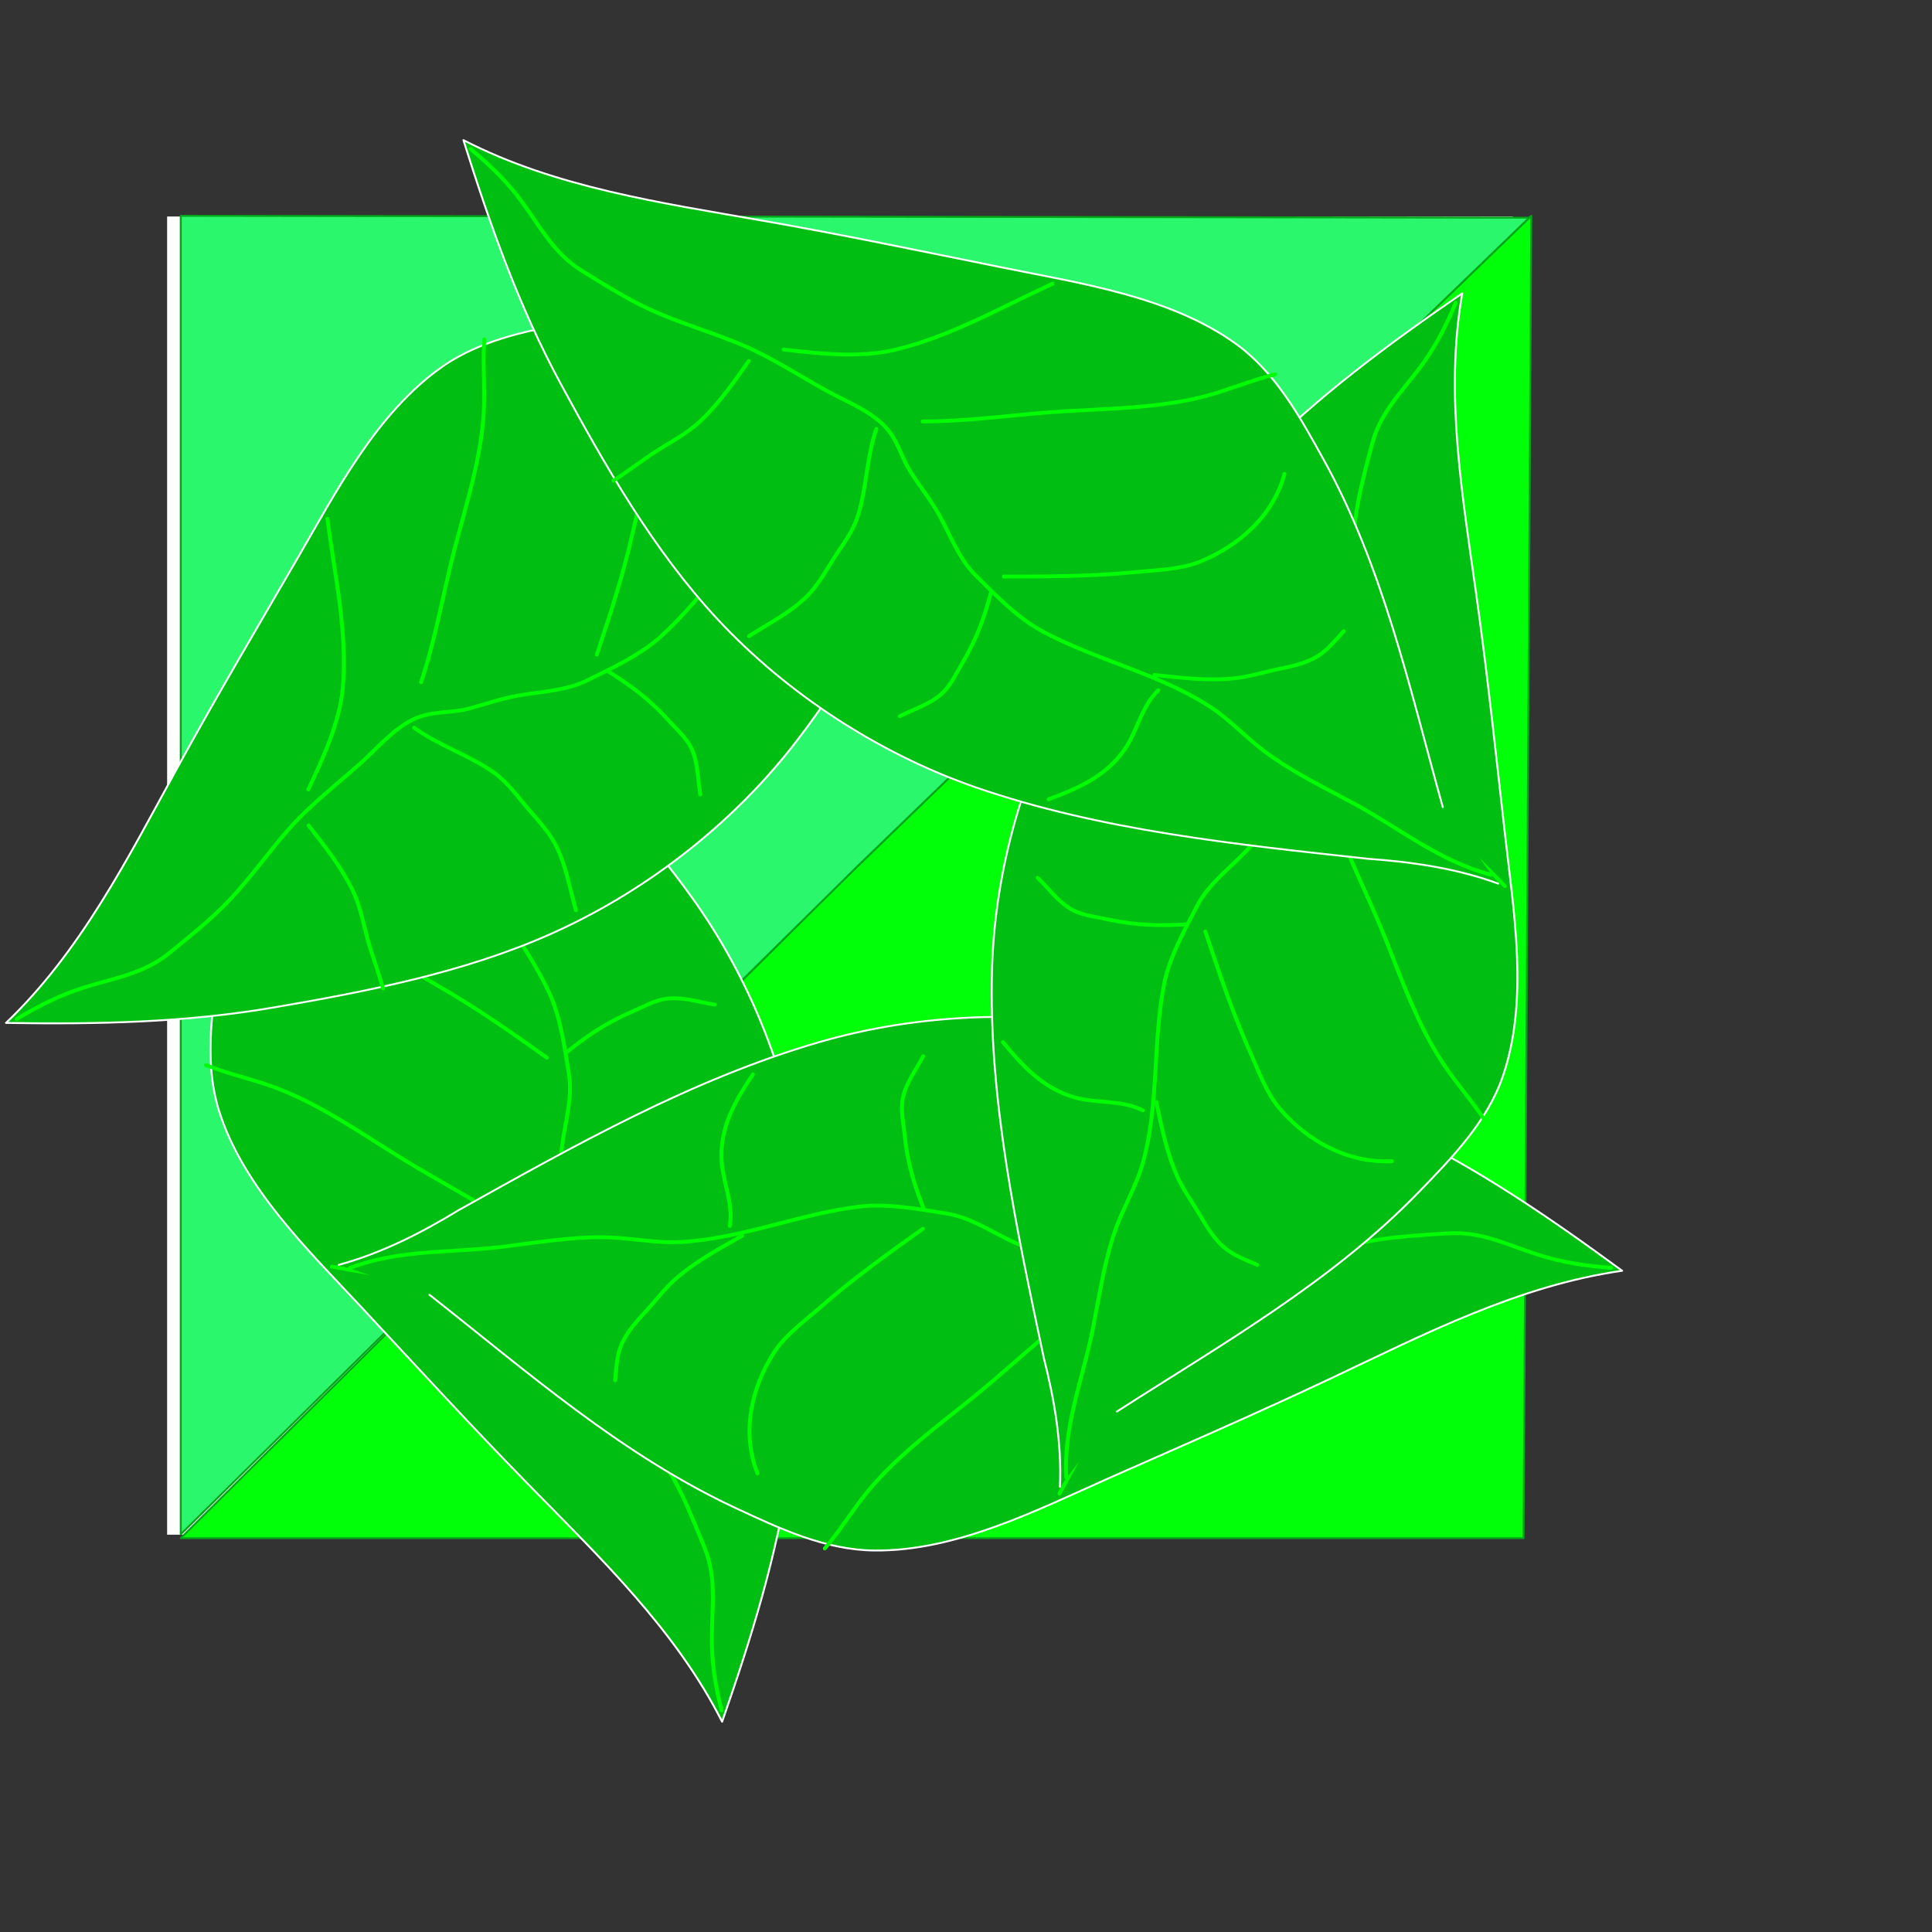 <?xml version="1.0" encoding="UTF-8"?>
<svg xmlns="http://www.w3.org/2000/svg" xmlns:xlink="http://www.w3.org/1999/xlink" width="48px" height="48px" viewBox="0 0 48 48" version="1.1">
<rect x="0" y="0" width="48" height="48" fill="#333333" stroke="none"/>
<g id="surface1">
<path style=" stroke:none;fill-rule:nonzero;fill:rgb(100%,100%,100%);fill-opacity:1;" d="M 4.152 5.379 L 37.586 5.379 L 37.586 38.129 L 4.152 38.129 Z M 4.152 5.379 "/>
<path style="fill-rule:nonzero;fill:rgb(0%,100%,3.529%);fill-opacity:1;stroke-width:1;stroke-linecap:round;stroke-linejoin:round;stroke:rgb(0%,65.098%,9.412%);stroke-opacity:1;stroke-miterlimit:10;" d="M 613.996 835.501 L 957.993 486.488 L 1313.03 136.472 L 1309.023 835.501 Z M 613.996 835.501 " transform="matrix(0.048,0,0,0.047,-24.981,-1.053)"/>
<path style="fill-rule:nonzero;fill:rgb(16.471%,96.863%,42.353%);fill-opacity:1;stroke-width:1;stroke-linecap:round;stroke-linejoin:round;stroke:rgb(0%,65.098%,9.412%);stroke-opacity:1;stroke-miterlimit:10;" d="M 613.996 833.414 L 613.996 136.472 L 1311.967 137.474 L 965.026 479.558 Z M 613.996 833.414 " transform="matrix(0.048,0,0,0.047,-24.981,-1.053)"/>
<path style="fill-rule:nonzero;fill:rgb(0%,74.902%,7.059%);fill-opacity:1;stroke-width:1;stroke-linecap:round;stroke-linejoin:round;stroke:rgb(100%,100%,100%);stroke-opacity:1;stroke-miterlimit:10;" d="M 691.857 299.791 C 704.698 319.078 720.974 335.026 738.64 349.972 C 789.348 396.229 841.691 443.153 880.786 500.014 C 911.047 544.017 930.758 597.538 936.646 650.474 C 942.044 699.236 936.074 749.834 929.285 798.179 C 922.661 844.603 909.329 888.271 894.199 932.524 C 870.153 883.929 830.977 845.771 793.846 807.029 C 764.648 776.553 736.431 745.159 707.969 713.931 C 680.325 683.622 646.629 650.474 633.952 610.062 C 626.346 585.848 629.863 559.714 633.134 535.083 C 641.558 470.29 668.384 409.922 691.367 349.304 " transform="matrix(0.048,0,0,0.047,-24.981,-1.053)"/>
<path style="fill-rule:nonzero;fill:rgb(0%,74.902%,7.059%);fill-opacity:1;stroke-width:2;stroke-linecap:round;stroke-linejoin:round;stroke:rgb(0%,99.608%,1.176%);stroke-opacity:1;stroke-miterlimit:10;" d="M 811.921 580.17 C 823.616 570.318 833.84 563.221 847.907 557.042 C 853.142 554.704 859.357 551.197 865.246 550.362 C 873.588 549.11 882.176 552.199 890.355 553.452 " transform="matrix(0.048,0,0,0.047,-24.981,-1.053)"/>
<path style="fill-rule:nonzero;fill:rgb(0%,74.902%,7.059%);fill-opacity:1;stroke-width:2;stroke-linecap:round;stroke-linejoin:round;stroke:rgb(0%,99.608%,1.176%);stroke-opacity:1;stroke-miterlimit:10;" d="M 893.953 926.596 C 890.764 913.737 888.719 901.129 888.883 887.854 C 888.964 871.488 891.418 856.459 885.202 840.762 C 880.213 828.321 875.06 814.794 868.599 803.105 C 860.339 788.159 849.625 774.633 841.037 759.938 C 832.777 745.91 826.888 730.046 820.181 715.267 C 815.519 704.997 808.813 694.644 806.85 683.288 C 804.969 672.517 809.549 664 810.122 653.647 C 810.612 644.963 810.285 636.196 811.43 627.596 C 813.066 615.322 816.828 602.965 814.947 590.44 C 812.739 576.497 810.612 559.964 804.642 547.022 C 791.392 518.3 769.637 494.253 758.105 464.361 C 753.279 451.837 752.216 438.728 748.29 426.037 C 742.974 409.003 734.714 393.557 727.271 377.609 C 715.821 353.061 709.523 327.094 692.103 305.719 " transform="matrix(0.048,0,0,0.047,-24.981,-1.053)"/>
<path style="fill-rule:nonzero;fill:rgb(0%,74.902%,7.059%);fill-opacity:1;stroke-width:2;stroke-linecap:round;stroke-linejoin:round;stroke:rgb(0%,99.608%,1.176%);stroke-opacity:1;stroke-miterlimit:10;" d="M 774.053 485.903 C 786.894 483.899 795.154 474.798 807.095 470.624 C 822.962 465.113 838.175 468.286 853.959 472.627 " transform="matrix(0.048,0,0,0.047,-24.981,-1.053)"/>
<path style="fill-rule:nonzero;fill:rgb(0%,74.902%,7.059%);fill-opacity:1;stroke-width:2;stroke-linecap:round;stroke-linejoin:round;stroke:rgb(0%,99.608%,1.176%);stroke-opacity:1;stroke-miterlimit:10;" d="M 770.945 493.585 C 760.886 484.4 749.844 474.13 737.904 467.451 C 731.769 464.027 725.227 461.856 718.847 459.101 C 711.732 456.012 705.352 452.839 697.501 452.087 C 690.958 451.419 684.415 453.423 678.117 454.676 " transform="matrix(0.048,0,0,0.047,-24.981,-1.053)"/>
<path style="fill-rule:nonzero;fill:rgb(0%,74.902%,7.059%);fill-opacity:1;stroke-width:2;stroke-linecap:round;stroke-linejoin:round;stroke:rgb(0%,99.608%,1.176%);stroke-opacity:1;stroke-miterlimit:10;" d="M 803.497 581.506 C 785.013 568.063 766.774 554.955 746.982 543.432 C 737.822 538.088 727.844 530.991 717.375 528.403 C 695.62 522.892 671.656 525.647 654.072 540.009 " transform="matrix(0.048,0,0,0.047,-24.981,-1.053)"/>
<path style="fill-rule:nonzero;fill:rgb(0%,74.902%,7.059%);fill-opacity:1;stroke-width:2;stroke-linecap:round;stroke-linejoin:round;stroke:rgb(0%,99.608%,1.176%);stroke-opacity:1;stroke-miterlimit:10;" d="M 825.17 745.576 C 812.084 733.469 796.545 719.275 779.942 712.178 C 752.625 700.488 721.137 697.482 692.185 691.972 " transform="matrix(0.048,0,0,0.047,-24.981,-1.053)"/>
<path style="fill-rule:nonzero;fill:rgb(0%,74.902%,7.059%);fill-opacity:1;stroke-width:2;stroke-linecap:round;stroke-linejoin:round;stroke:rgb(0%,99.608%,1.176%);stroke-opacity:1;stroke-miterlimit:10;" d="M 843.327 751.337 C 856.004 746.829 869.008 742.153 882.421 740.316 C 891.5 738.98 900.905 740.316 909.984 740.817 C 919.062 741.318 928.059 740.817 937.137 741.318 " transform="matrix(0.048,0,0,0.047,-24.981,-1.053)"/>
<path style="fill-rule:nonzero;fill:rgb(0%,74.902%,7.059%);fill-opacity:1;stroke-width:2;stroke-linecap:round;stroke-linejoin:round;stroke:rgb(0%,99.608%,1.176%);stroke-opacity:1;stroke-miterlimit:10;" d="M 811.021 683.372 C 823.535 674.521 832.531 662.247 844.472 652.812 C 851.588 647.218 858.539 644.963 866.882 641.791 C 875.878 638.367 884.302 633.858 893.953 632.689 C 905.404 631.187 917.263 633.023 928.713 633.524 " transform="matrix(0.048,0,0,0.047,-24.981,-1.053)"/>
<path style="fill-rule:nonzero;fill:rgb(0%,74.902%,7.059%);fill-opacity:1;stroke-width:2;stroke-linecap:round;stroke-linejoin:round;stroke:rgb(0%,99.608%,1.176%);stroke-opacity:1;stroke-miterlimit:10;" d="M 789.266 672.517 C 769.064 657.822 747.227 646.8 726.208 633.357 C 706.007 620.499 685.642 606.054 663.068 597.371 C 651.291 592.862 638.859 590.19 627.082 585.431 " transform="matrix(0.048,0,0,0.047,-24.981,-1.053)"/>
<path style="fill-rule:nonzero;fill:rgb(0%,74.902%,7.059%);fill-opacity:1;stroke-width:1;stroke-linecap:round;stroke-linejoin:round;stroke:rgb(100%,100%,100%);stroke-opacity:1;stroke-miterlimit:10;" d="M 695.701 691.053 C 718.029 684.791 738.312 674.271 757.86 662.08 C 817.564 628.097 878.414 592.862 944.58 573.24 C 995.696 558.127 1052.702 555.873 1104.882 566.644 C 1152.973 576.58 1199.183 597.872 1243.102 619.33 C 1285.223 639.87 1322.6 666.088 1360.058 694.143 C 1306.406 701.991 1257.906 727.541 1209.733 750.836 C 1171.621 769.206 1133.099 786.322 1094.577 803.689 C 1057.2 820.639 1015.325 842.515 972.96 842.014 C 947.524 841.764 923.806 830.325 901.314 819.637 C 842.346 791.583 793.273 747.497 742.729 706.834 " transform="matrix(0.048,0,0,0.047,-24.981,-1.053)"/>
<path style="fill-rule:nonzero;fill:rgb(0%,74.902%,7.059%);fill-opacity:1;stroke-width:2;stroke-linecap:round;stroke-linejoin:round;stroke:rgb(0%,99.608%,1.176%);stroke-opacity:1;stroke-miterlimit:10;" d="M 999.459 663.583 C 993.734 649.389 990.135 637.449 988.663 622.169 C 988.09 616.491 986.618 609.478 987.6 603.633 C 988.99 595.283 994.551 588.103 998.314 580.671 " transform="matrix(0.048,0,0,0.047,-24.981,-1.053)"/>
<path style="fill-rule:nonzero;fill:rgb(0%,74.902%,7.059%);fill-opacity:1;stroke-width:2;stroke-linecap:round;stroke-linejoin:round;stroke:rgb(0%,99.608%,1.176%);stroke-opacity:1;stroke-miterlimit:10;" d="M 1354.333 692.556 C 1341.083 691.638 1328.488 689.634 1315.893 685.459 C 1300.435 680.282 1286.859 673.269 1270.01 674.354 C 1256.597 675.272 1242.121 676.024 1229.035 678.529 C 1212.269 681.785 1196.075 687.713 1179.472 691.387 C 1163.605 694.978 1146.675 695.646 1130.563 697.399 C 1119.359 698.735 1107.418 701.908 1096.049 700.238 C 1085.172 698.651 1078.465 691.638 1068.814 687.964 C 1060.717 684.791 1052.293 682.37 1044.442 678.696 C 1033.237 673.352 1022.686 665.837 1010.173 663.833 C 996.269 661.579 979.83 658.49 965.762 660.16 C 934.356 663.917 904.667 677.193 872.77 678.946 C 859.357 679.698 846.517 676.608 833.267 676.441 C 815.438 676.191 798.181 679.28 780.678 681.451 C 753.77 684.791 727.189 682.704 701.426 692.723 " transform="matrix(0.048,0,0,0.047,-24.981,-1.053)"/>
<path style="fill-rule:nonzero;fill:rgb(0%,74.902%,7.059%);fill-opacity:1;stroke-width:2;stroke-linecap:round;stroke-linejoin:round;stroke:rgb(0%,99.608%,1.176%);stroke-opacity:1;stroke-miterlimit:10;" d="M 898.206 670.43 C 900.169 657.571 894.117 646.884 893.872 634.276 C 893.463 617.41 901.232 603.967 910.147 590.357 " transform="matrix(0.048,0,0,0.047,-24.981,-1.053)"/>
<path style="fill-rule:nonzero;fill:rgb(0%,74.902%,7.059%);fill-opacity:1;stroke-width:2;stroke-linecap:round;stroke-linejoin:round;stroke:rgb(0%,99.608%,1.176%);stroke-opacity:1;stroke-miterlimit:10;" d="M 904.504 675.69 C 892.563 682.537 879.477 689.801 869.417 699.152 C 864.265 703.912 860.175 709.422 855.595 714.599 C 850.443 720.444 845.454 725.537 842.264 732.801 C 839.647 738.729 839.483 745.576 838.829 752.005 " transform="matrix(0.048,0,0,0.047,-24.981,-1.053)"/>
<path style="fill-rule:nonzero;fill:rgb(0%,74.902%,7.059%);fill-opacity:1;stroke-width:2;stroke-linecap:round;stroke-linejoin:round;stroke:rgb(0%,99.608%,1.176%);stroke-opacity:1;stroke-miterlimit:10;" d="M 998.15 671.933 C 979.666 685.375 961.509 698.651 944.498 713.931 C 936.564 720.945 926.75 728.292 921.025 737.394 C 909.084 756.431 904.258 780.06 912.519 801.268 " transform="matrix(0.048,0,0,0.047,-24.981,-1.053)"/>
<path style="fill-rule:nonzero;fill:rgb(0%,74.902%,7.059%);fill-opacity:1;stroke-width:2;stroke-linecap:round;stroke-linejoin:round;stroke:rgb(0%,99.608%,1.176%);stroke-opacity:1;stroke-miterlimit:10;" d="M 1160.906 701.991 C 1145.285 710.758 1127.047 721.112 1115.187 734.722 C 1095.559 757.099 1083.045 786.072 1068.814 811.956 " transform="matrix(0.048,0,0,0.047,-24.981,-1.053)"/>
<path style="fill-rule:nonzero;fill:rgb(0%,74.902%,7.059%);fill-opacity:1;stroke-width:2;stroke-linecap:round;stroke-linejoin:round;stroke:rgb(0%,99.608%,1.176%);stroke-opacity:1;stroke-miterlimit:10;" d="M 1171.948 686.544 C 1171.621 673.102 1171.212 659.325 1173.583 645.965 C 1175.137 636.948 1179.309 628.431 1182.58 619.915 C 1185.852 611.398 1188.142 602.714 1191.495 594.198 " transform="matrix(0.048,0,0,0.047,-24.981,-1.053)"/>
<path style="fill-rule:nonzero;fill:rgb(0%,74.902%,7.059%);fill-opacity:1;stroke-width:2;stroke-linecap:round;stroke-linejoin:round;stroke:rgb(0%,99.608%,1.176%);stroke-opacity:1;stroke-miterlimit:10;" d="M 1097.44 696.23 C 1092.86 681.702 1083.863 669.344 1078.629 655.066 C 1075.521 646.466 1075.521 639.202 1075.112 630.268 C 1074.621 620.666 1072.904 611.314 1074.785 601.712 C 1076.911 590.357 1082.309 579.669 1086.398 568.898 " transform="matrix(0.048,0,0,0.047,-24.981,-1.053)"/>
<path style="fill-rule:nonzero;fill:rgb(0%,74.902%,7.059%);fill-opacity:1;stroke-width:2;stroke-linecap:round;stroke-linejoin:round;stroke:rgb(0%,99.608%,1.176%);stroke-opacity:1;stroke-miterlimit:10;" d="M 1080.346 713.597 C 1060.063 728.292 1042.888 745.66 1023.668 761.44 C 1005.102 776.72 985.146 791.666 969.852 810.453 C 961.918 820.222 955.539 831.16 947.36 840.929 " transform="matrix(0.048,0,0,0.047,-24.981,-1.053)"/>
<path style="fill-rule:nonzero;fill:rgb(0%,74.902%,7.059%);fill-opacity:1;stroke-width:1;stroke-linecap:round;stroke-linejoin:round;stroke:rgb(100%,100%,100%);stroke-opacity:1;stroke-miterlimit:10;" d="M 1069.06 808.365 C 1070.041 785.153 1066.279 762.609 1060.717 740.232 C 1046.813 673.018 1032.092 604.217 1033.891 535.25 C 1035.281 481.896 1050.739 427.039 1077.156 380.698 C 1101.447 338.115 1136.043 300.625 1169.985 265.557 C 1202.536 231.825 1239.013 204.354 1277.289 177.469 C 1268.129 230.906 1277.453 284.845 1284.732 337.948 C 1290.457 379.863 1294.792 421.778 1299.454 463.777 C 1303.952 504.523 1311.804 551.197 1298.309 591.359 C 1290.212 615.406 1271.973 634.443 1254.88 652.478 C 1209.897 699.904 1152.81 732.968 1098.585 768.538 " transform="matrix(0.048,0,0,0.047,-24.981,-1.053)"/>
<path style="fill-rule:nonzero;fill:rgb(0%,74.902%,7.059%);fill-opacity:1;stroke-width:2;stroke-linecap:round;stroke-linejoin:round;stroke:rgb(0%,99.608%,1.176%);stroke-opacity:1;stroke-miterlimit:10;" d="M 1136.779 510.869 C 1121.485 511.954 1109.053 511.704 1094.005 508.447 C 1088.443 507.195 1081.328 506.443 1076.093 503.688 C 1068.569 499.764 1063.498 492.249 1057.528 486.404 " transform="matrix(0.048,0,0,0.047,-24.981,-1.053)"/>
<path style="fill-rule:nonzero;fill:rgb(0%,74.902%,7.059%);fill-opacity:1;stroke-width:2;stroke-linecap:round;stroke-linejoin:round;stroke:rgb(0%,99.608%,1.176%);stroke-opacity:1;stroke-miterlimit:10;" d="M 1273.936 182.395 C 1268.947 194.669 1263.222 206.108 1255.371 216.795 C 1245.638 229.904 1234.842 240.675 1230.671 256.957 C 1227.318 269.982 1223.555 283.926 1221.92 297.286 C 1219.875 314.152 1220.529 331.436 1218.893 348.385 C 1217.34 364.583 1212.759 380.782 1209.488 396.729 C 1207.198 407.834 1206.544 420.108 1201.473 430.462 C 1196.647 440.231 1187.896 444.489 1181.353 452.505 C 1175.873 459.268 1171.048 466.532 1164.996 472.794 C 1156.49 481.812 1146.103 489.577 1140.296 500.849 C 1133.917 513.374 1125.902 527.985 1123.121 541.929 C 1116.987 572.99 1120.422 605.303 1112.243 636.196 C 1108.808 649.138 1101.938 660.41 1097.603 673.018 C 1091.878 689.801 1089.506 707.251 1086.153 724.535 C 1081 751.087 1070.859 775.802 1072.331 803.355 " transform="matrix(0.048,0,0,0.047,-24.981,-1.053)"/>
<path style="fill-rule:nonzero;fill:rgb(0%,74.902%,7.059%);fill-opacity:1;stroke-width:2;stroke-linecap:round;stroke-linejoin:round;stroke:rgb(0%,99.608%,1.176%);stroke-opacity:1;stroke-miterlimit:10;" d="M 1111.998 609.394 C 1100.384 603.466 1088.361 605.971 1076.257 602.38 C 1060.145 597.454 1049.758 585.932 1039.534 573.24 " transform="matrix(0.048,0,0,0.047,-24.981,-1.053)"/>
<path style="fill-rule:nonzero;fill:rgb(0%,74.902%,7.059%);fill-opacity:1;stroke-width:2;stroke-linecap:round;stroke-linejoin:round;stroke:rgb(0%,99.608%,1.176%);stroke-opacity:1;stroke-miterlimit:10;" d="M 1118.95 604.969 C 1121.73 618.412 1124.593 633.107 1130.4 645.631 C 1133.344 651.977 1137.352 657.571 1140.869 663.583 C 1144.794 670.263 1148.148 676.608 1154.036 681.785 C 1158.944 686.127 1165.323 688.381 1171.212 691.053 " transform="matrix(0.048,0,0,0.047,-24.981,-1.053)"/>
<path style="fill-rule:nonzero;fill:rgb(0%,74.902%,7.059%);fill-opacity:1;stroke-width:2;stroke-linecap:round;stroke-linejoin:round;stroke:rgb(0%,99.608%,1.176%);stroke-opacity:1;stroke-miterlimit:10;" d="M 1144.304 514.793 C 1151.419 536.502 1158.453 557.877 1167.613 578.834 C 1171.866 588.52 1175.873 600.126 1182.744 608.309 C 1197.138 625.592 1218.157 637.449 1240.894 636.196 " transform="matrix(0.048,0,0,0.047,-24.981,-1.053)"/>
<path style="fill-rule:nonzero;fill:rgb(0%,74.902%,7.059%);fill-opacity:1;stroke-width:2;stroke-linecap:round;stroke-linejoin:round;stroke:rgb(0%,99.608%,1.176%);stroke-opacity:1;stroke-miterlimit:10;" d="M 1223.228 369.259 C 1226.745 386.793 1230.916 407.333 1240.158 422.864 C 1255.452 448.414 1279.089 469.371 1299.372 490.83 " transform="matrix(0.048,0,0,0.047,-24.981,-1.053)"/>
<path style="fill-rule:nonzero;fill:rgb(0%,74.902%,7.059%);fill-opacity:1;stroke-width:2;stroke-linecap:round;stroke-linejoin:round;stroke:rgb(0%,99.608%,1.176%);stroke-opacity:1;stroke-miterlimit:10;" d="M 1211.942 353.979 C 1199.019 350.139 1185.77 346.298 1173.829 339.952 C 1165.732 335.61 1158.944 329.014 1151.828 323.253 C 1144.794 317.575 1137.188 312.649 1130.154 306.888 " transform="matrix(0.048,0,0,0.047,-24.981,-1.053)"/>
<path style="fill-rule:nonzero;fill:rgb(0%,74.902%,7.059%);fill-opacity:1;stroke-width:2;stroke-linecap:round;stroke-linejoin:round;stroke:rgb(0%,99.608%,1.176%);stroke-opacity:1;stroke-miterlimit:10;" d="M 1198.12 427.874 C 1182.825 427.707 1168.349 432.466 1153.137 432.967 C 1144.058 433.301 1137.106 431.046 1128.519 428.708 C 1119.195 426.204 1109.789 424.868 1101.202 420.192 C 1091.06 414.681 1082.554 406.248 1073.64 399.067 " transform="matrix(0.048,0,0,0.047,-24.981,-1.053)"/>
<path style="fill-rule:nonzero;fill:rgb(0%,74.902%,7.059%);fill-opacity:1;stroke-width:2;stroke-linecap:round;stroke-linejoin:round;stroke:rgb(0%,99.608%,1.176%);stroke-opacity:1;stroke-miterlimit:10;" d="M 1209.324 449.499 C 1217.094 473.295 1228.217 495.004 1237.377 518.216 C 1246.129 540.593 1254.144 564.139 1267.311 584.429 C 1274.182 595.116 1282.606 604.551 1289.394 615.239 " transform="matrix(0.048,0,0,0.047,-24.981,-1.053)"/>
<path style="fill-rule:nonzero;fill:rgb(0%,74.902%,7.059%);fill-opacity:1;stroke-width:1;stroke-linecap:round;stroke-linejoin:round;stroke:rgb(100%,100%,100%);stroke-opacity:1;stroke-miterlimit:10;" d="M 1062.844 175.214 C 1048.449 193.333 1038.226 213.79 1029.556 235.165 C 1001.258 297.703 972.714 361.995 930.758 416.769 C 898.288 459.101 853.469 494.42 804.887 516.379 C 760.231 536.585 710.259 546.521 662.169 554.955 C 615.959 563.054 570.322 563.889 523.539 563.137 C 562.307 525.313 586.516 476.134 611.87 428.959 C 631.826 391.72 653.008 355.232 673.864 318.494 C 694.229 282.841 715.248 240.508 749.763 215.96 C 770.537 201.265 796.463 196.589 820.917 191.997 C 885.12 180.057 950.795 186.904 1015.489 189.993 " transform="matrix(0.048,0,0,0.047,-24.981,-1.053)"/>
<path style="fill-rule:nonzero;fill:rgb(0%,74.902%,7.059%);fill-opacity:1;stroke-width:2;stroke-linecap:round;stroke-linejoin:round;stroke:rgb(0%,99.608%,1.176%);stroke-opacity:1;stroke-miterlimit:10;" d="M 833.185 376.022 C 846.19 384.122 856.168 391.636 866.391 403.075 C 870.153 407.417 875.469 412.176 878.087 417.52 C 881.849 425.118 881.522 434.219 882.912 442.402 " transform="matrix(0.048,0,0,0.047,-24.981,-1.053)"/>
<path style="fill-rule:nonzero;fill:rgb(0%,74.902%,7.059%);fill-opacity:1;stroke-width:2;stroke-linecap:round;stroke-linejoin:round;stroke:rgb(0%,99.608%,1.176%);stroke-opacity:1;stroke-miterlimit:10;" d="M 529.101 561.05 C 540.388 554.12 551.756 548.275 564.351 544.267 C 579.973 539.341 595.021 537.003 608.026 526.232 C 618.331 517.632 629.617 508.531 638.696 498.762 C 650.391 486.321 659.96 471.959 671.247 459.185 C 682.043 447.078 695.292 436.557 707.315 425.619 C 715.657 418.021 723.427 408.419 733.569 403.075 C 743.22 397.982 752.789 399.652 762.767 397.063 C 771.191 394.809 779.37 391.803 787.957 390.217 C 800.225 387.962 813.148 387.712 824.434 382.034 C 837.029 375.688 852.078 368.508 862.465 358.906 C 885.693 337.364 901.887 309.226 926.668 289.02 C 937.137 280.586 949.241 275.493 960.119 267.812 C 974.677 257.625 986.863 244.934 999.704 232.91 C 1019.497 214.458 1042.233 200.43 1057.2 177.218 " transform="matrix(0.048,0,0,0.047,-24.981,-1.053)"/>
<path style="fill-rule:nonzero;fill:rgb(0%,74.902%,7.059%);fill-opacity:1;stroke-width:2;stroke-linecap:round;stroke-linejoin:round;stroke:rgb(0%,99.608%,1.176%);stroke-opacity:1;stroke-miterlimit:10;" d="M 911.129 310.896 C 917.017 322.418 928.304 327.511 935.91 337.531 C 946.133 350.974 947.769 366.42 948.505 382.702 " transform="matrix(0.048,0,0,0.047,-24.981,-1.053)"/>
<path style="fill-rule:nonzero;fill:rgb(0%,74.902%,7.059%);fill-opacity:1;stroke-width:2;stroke-linecap:round;stroke-linejoin:round;stroke:rgb(0%,99.608%,1.176%);stroke-opacity:1;stroke-miterlimit:10;" d="M 902.95 310.311 C 908.593 297.87 914.891 284.26 917.59 270.734 C 918.898 263.887 918.98 256.957 919.634 250.11 C 920.371 242.345 921.434 235.248 919.716 227.566 C 918.326 221.221 914.4 215.626 911.21 210.032 " transform="matrix(0.048,0,0,0.047,-24.981,-1.053)"/>
<path style="fill-rule:nonzero;fill:rgb(0%,74.902%,7.059%);fill-opacity:1;stroke-width:2;stroke-linecap:round;stroke-linejoin:round;stroke:rgb(0%,99.608%,1.176%);stroke-opacity:1;stroke-miterlimit:10;" d="M 829.341 368.424 C 836.457 346.715 843.327 325.257 848.153 302.88 C 850.443 292.526 853.959 280.837 853.305 270.149 C 851.751 247.689 841.773 225.729 822.635 213.456 " transform="matrix(0.048,0,0,0.047,-24.981,-1.053)"/>
<path style="fill-rule:nonzero;fill:rgb(0%,74.902%,7.059%);fill-opacity:1;stroke-width:2;stroke-linecap:round;stroke-linejoin:round;stroke:rgb(0%,99.608%,1.176%);stroke-opacity:1;stroke-miterlimit:10;" d="M 679.998 439.73 C 687.523 423.532 696.192 404.411 697.828 386.376 C 700.527 356.818 693.575 325.925 689.894 296.618 " transform="matrix(0.048,0,0,0.047,-24.981,-1.053)"/>
<path style="fill-rule:nonzero;fill:rgb(0%,74.902%,7.059%);fill-opacity:1;stroke-width:2;stroke-linecap:round;stroke-linejoin:round;stroke:rgb(0%,99.608%,1.176%);stroke-opacity:1;stroke-miterlimit:10;" d="M 680.162 458.767 C 688.422 469.455 696.765 480.309 702.735 492.5 C 706.743 500.766 708.378 510.117 710.75 518.968 C 713.122 527.735 716.312 536.168 718.684 544.935 " transform="matrix(0.048,0,0,0.047,-24.981,-1.053)"/>
<path style="fill-rule:nonzero;fill:rgb(0%,74.902%,7.059%);fill-opacity:1;stroke-width:2;stroke-linecap:round;stroke-linejoin:round;stroke:rgb(0%,99.608%,1.176%);stroke-opacity:1;stroke-miterlimit:10;" d="M 734.796 407.083 C 747.064 416.184 761.54 420.943 774.217 429.46 C 781.741 434.47 785.994 440.398 791.638 447.328 C 797.69 454.843 804.478 461.439 808.649 470.29 C 813.557 480.727 815.519 492.583 818.546 503.604 " transform="matrix(0.048,0,0,0.047,-24.981,-1.053)"/>
<path style="fill-rule:nonzero;fill:rgb(0%,74.902%,7.059%);fill-opacity:1;stroke-width:2;stroke-linecap:round;stroke-linejoin:round;stroke:rgb(0%,99.608%,1.176%);stroke-opacity:1;stroke-miterlimit:10;" d="M 738.394 383.036 C 746.164 359.24 749.926 335.109 756.142 310.979 C 762.194 287.684 769.555 263.971 770.864 239.757 C 771.518 227.149 770.209 214.541 771.109 201.85 " transform="matrix(0.048,0,0,0.047,-24.981,-1.053)"/>
<path style="fill-rule:nonzero;fill:rgb(0%,74.902%,7.059%);fill-opacity:1;stroke-width:1;stroke-linecap:round;stroke-linejoin:round;stroke:rgb(100%,100%,100%);stroke-opacity:1;stroke-miterlimit:10;" d="M 1295.937 489.494 C 1274.182 481.395 1251.608 478.055 1228.626 476.385 C 1160.334 468.787 1090.406 461.522 1025.303 438.561 C 975.086 420.693 927.65 389.048 891.745 349.638 C 858.703 313.317 833.84 268.897 810.939 225.813 C 788.939 184.399 774.053 141.231 760.313 96.478 C 808.322 121.693 862.465 129.542 915.218 139.061 C 956.848 146.492 998.068 155.342 1039.453 163.859 C 1079.61 172.208 1126.392 179.139 1160.416 204.354 C 1180.781 219.551 1193.294 242.763 1205.153 264.639 C 1236.396 322 1250.136 386.543 1267.23 449.082 " transform="matrix(0.048,0,0,0.047,-24.981,-1.053)"/>
<path style="fill-rule:nonzero;fill:rgb(0%,74.902%,7.059%);fill-opacity:1;stroke-width:2;stroke-linecap:round;stroke-linejoin:round;stroke:rgb(0%,99.608%,1.176%);stroke-opacity:1;stroke-miterlimit:10;" d="M 1033.973 333.189 C 1030.292 348.051 1026.203 359.824 1018.433 373.1 C 1015.571 378.026 1012.626 384.539 1008.373 388.63 C 1002.321 394.559 993.57 397.147 986.209 400.988 " transform="matrix(0.048,0,0,0.047,-24.981,-1.053)"/>
<path style="fill-rule:nonzero;fill:rgb(0%,74.902%,7.059%);fill-opacity:1;stroke-width:2;stroke-linecap:round;stroke-linejoin:round;stroke:rgb(0%,99.608%,1.176%);stroke-opacity:1;stroke-miterlimit:10;" d="M 763.994 101.153 C 774.135 109.753 783.214 118.688 790.902 129.542 C 800.389 142.818 807.259 156.428 821.49 165.445 C 832.858 172.626 844.963 180.475 857.149 186.152 C 872.525 193.333 889.21 198.092 904.831 204.855 C 919.716 211.368 933.784 220.72 947.851 228.735 C 957.747 234.33 969.279 238.755 977.458 246.771 C 985.31 254.369 986.618 264.054 992.261 272.654 C 996.923 280.002 1002.321 286.849 1006.492 294.53 C 1012.463 305.468 1016.634 317.659 1025.549 326.676 C 1035.445 336.696 1046.895 348.803 1059.327 355.733 C 1086.971 371.18 1118.704 377.859 1145.612 395.227 C 1156.899 402.491 1165.405 412.51 1176.119 420.442 C 1190.35 431.13 1206.135 438.812 1221.511 447.328 C 1245.229 460.437 1265.512 477.721 1292.257 484.818 " transform="matrix(0.048,0,0,0.047,-24.981,-1.053)"/>
<path style="fill-rule:nonzero;fill:rgb(0%,74.902%,7.059%);fill-opacity:1;stroke-width:2;stroke-linecap:round;stroke-linejoin:round;stroke:rgb(0%,99.608%,1.176%);stroke-opacity:1;stroke-miterlimit:10;" d="M 1120.013 387.211 C 1110.853 396.312 1109.462 408.586 1102.265 418.939 C 1092.696 432.8 1078.465 439.146 1063.253 444.907 " transform="matrix(0.048,0,0,0.047,-24.981,-1.053)"/>
<path style="fill-rule:nonzero;fill:rgb(0%,74.902%,7.059%);fill-opacity:1;stroke-width:2;stroke-linecap:round;stroke-linejoin:round;stroke:rgb(0%,99.608%,1.176%);stroke-opacity:1;stroke-miterlimit:10;" d="M 1117.968 379.195 C 1131.627 380.698 1146.512 382.535 1160.17 380.865 C 1167.122 380.03 1173.665 378.026 1180.454 376.44 C 1188.06 374.77 1195.093 373.601 1201.882 369.593 C 1207.525 366.253 1211.614 360.826 1215.949 356.067 " transform="matrix(0.048,0,0,0.047,-24.981,-1.053)"/>
<path style="fill-rule:nonzero;fill:rgb(0%,74.902%,7.059%);fill-opacity:1;stroke-width:2;stroke-linecap:round;stroke-linejoin:round;stroke:rgb(0%,99.608%,1.176%);stroke-opacity:1;stroke-miterlimit:10;" d="M 1040.025 327.177 C 1062.844 327.177 1085.335 327.094 1108.072 324.839 C 1118.622 323.754 1130.891 323.503 1140.869 319.579 C 1161.724 311.146 1179.554 294.864 1185.279 272.905 " transform="matrix(0.048,0,0,0.047,-24.981,-1.053)"/>
<path style="fill-rule:nonzero;fill:rgb(0%,74.902%,7.059%);fill-opacity:1;stroke-width:2;stroke-linecap:round;stroke-linejoin:round;stroke:rgb(0%,99.608%,1.176%);stroke-opacity:1;stroke-miterlimit:10;" d="M 926.014 207.193 C 943.762 209.281 964.617 211.619 982.283 207.611 C 1011.236 201.015 1038.471 184.9 1065.216 172.375 " transform="matrix(0.048,0,0,0.047,-24.981,-1.053)"/>
<path style="fill-rule:nonzero;fill:rgb(0%,74.902%,7.059%);fill-opacity:1;stroke-width:2;stroke-linecap:round;stroke-linejoin:round;stroke:rgb(0%,99.608%,1.176%);stroke-opacity:1;stroke-miterlimit:10;" d="M 908.021 213.205 C 900.333 224.31 892.645 235.666 882.83 245.101 C 876.206 251.446 867.863 255.872 860.175 260.881 C 852.651 265.808 845.617 271.485 837.929 276.495 " transform="matrix(0.048,0,0,0.047,-24.981,-1.053)"/>
<path style="fill-rule:nonzero;fill:rgb(0%,74.902%,7.059%);fill-opacity:1;stroke-width:2;stroke-linecap:round;stroke-linejoin:round;stroke:rgb(0%,99.608%,1.176%);stroke-opacity:1;stroke-miterlimit:10;" d="M 974.023 249.192 C 969.116 263.637 969.116 278.917 964.945 293.528 C 962.491 302.295 958.156 308.14 953.249 315.655 C 948.015 323.754 943.843 332.271 936.728 338.95 C 928.386 346.882 917.672 352.393 908.102 358.655 " transform="matrix(0.048,0,0,0.047,-24.981,-1.053)"/>
<path style="fill-rule:nonzero;fill:rgb(0%,74.902%,7.059%);fill-opacity:1;stroke-width:2;stroke-linecap:round;stroke-linejoin:round;stroke:rgb(0%,99.608%,1.176%);stroke-opacity:1;stroke-miterlimit:10;" d="M 997.987 245.184 C 1023.013 245.184 1047.141 241.26 1072.004 239.757 C 1095.967 238.337 1120.913 238.003 1144.304 231.825 C 1156.49 228.485 1168.104 223.392 1180.454 220.302 " transform="matrix(0.048,0,0,0.047,-24.981,-1.053)"/>
</g>
</svg>
